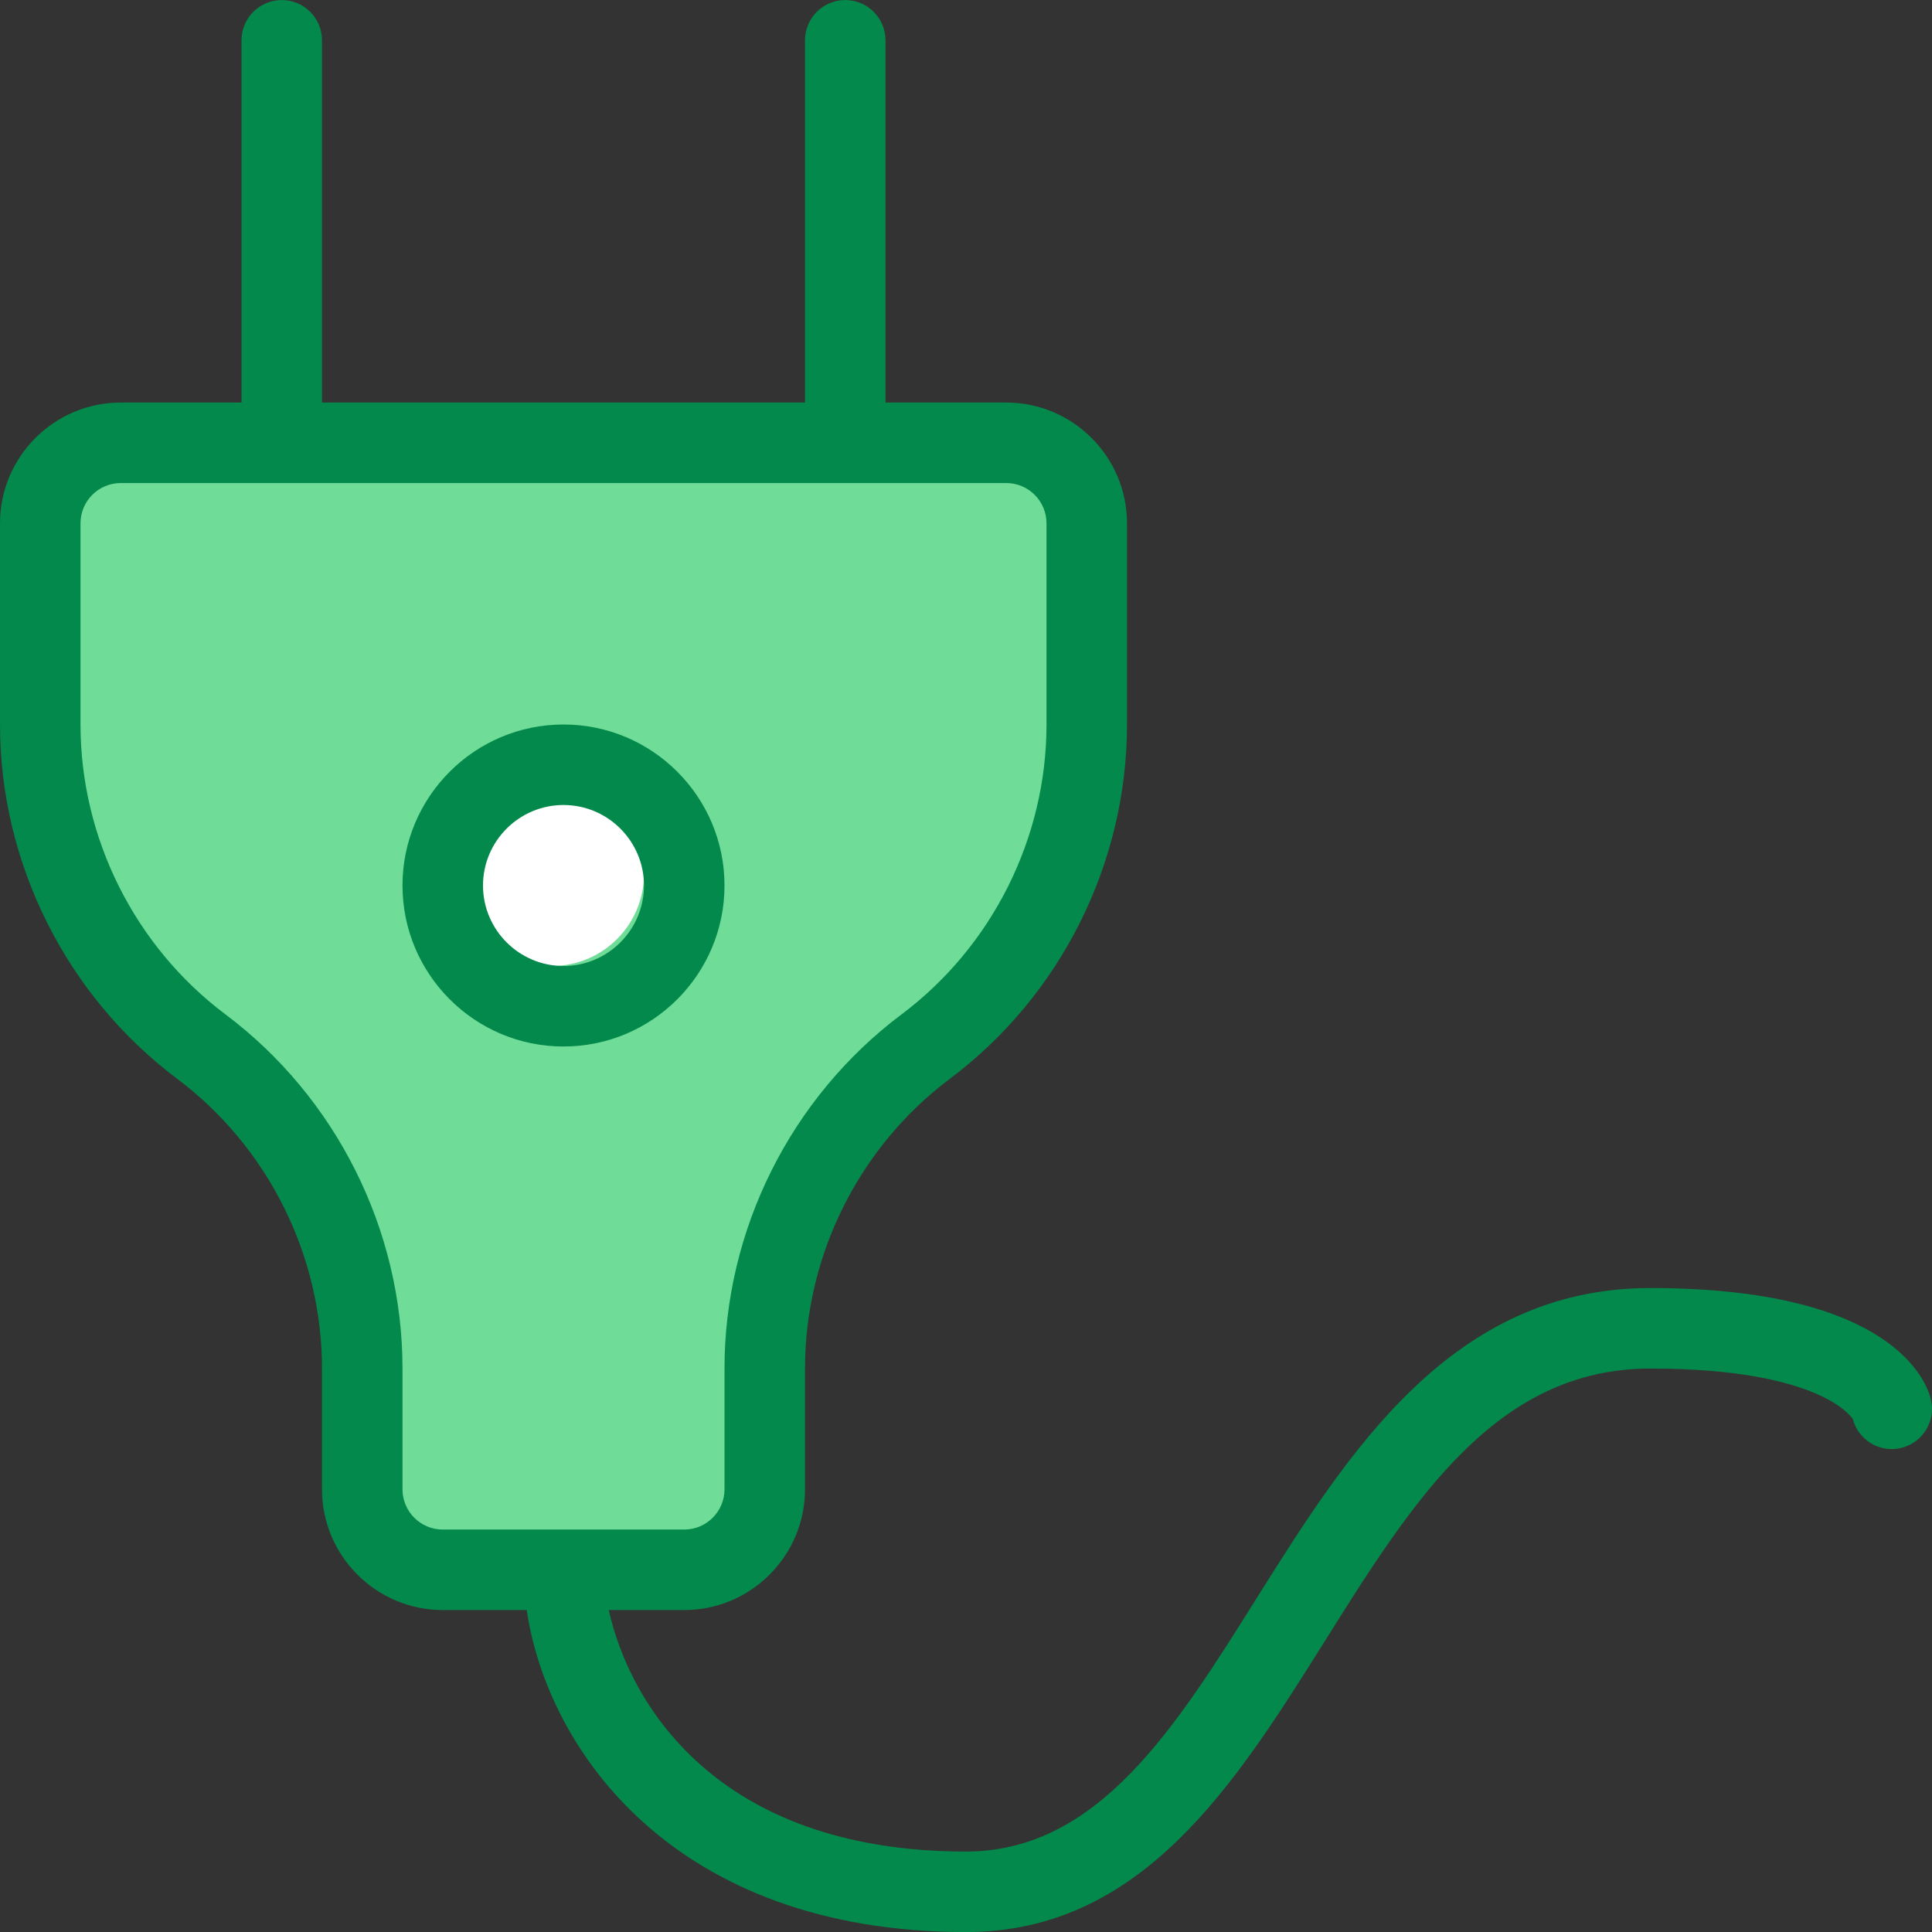 <svg width="42" height="42" viewBox="0 0 42 42" fill="none" xmlns="http://www.w3.org/2000/svg">
<rect x="0" y="0" width="42" height="42" fill="#333333" stroke="none"/>
<g clip-path="url(#clip0)">
<path d="M8.5 34H15.5C16.5 34 17 29 17 27C17 25 19.5 23.5 20.5 22.5C21.3 21.7 22.833 19.167 23.5 18V12C23.5 10.4 22.833 9.667 22.5 9.5H6.5C2.1 9.5 1 10.167 1 10.5V18C1 19.5 4 22.5 5.5 23.5C9 29 7.5 28 7.5 31C7.5 33.4 8.167 34 8.5 34Z" fill="#6FDC97"/>
<path d="M41.974 30.414C41.874 30.01 41.106 28.001 35.875 28.001C31.549 28.001 29.302 31.585 27.317 34.745C25.543 37.577 23.865 40.251 21 40.251C15.519 40.251 13.664 36.958 13.235 35.001H14.875C16.322 35.001 17.5 33.823 17.5 32.376V29.751C17.5 27.285 18.678 24.931 20.65 23.451C23.061 21.643 24.5 18.764 24.5 15.751V11.376C24.5 9.929 23.322 8.751 21.875 8.751H19.25V0.876C19.25 0.393 18.858 0.001 18.375 0.001C17.892 0.001 17.5 0.393 17.5 0.876V8.751H7V0.876C7 0.393 6.608 0.001 6.125 0.001C5.642 0.001 5.25 0.393 5.25 0.876V8.751H2.625C1.178 8.751 0 9.929 0 11.376V15.751C0 18.764 1.44 21.643 3.85 23.451C5.822 24.931 7 27.285 7 29.751V32.376C7 33.823 8.178 35.001 9.625 35.001H11.45C11.896 38.014 14.627 42.001 21 42.001C24.832 42.001 26.85 38.786 28.801 35.676C30.712 32.63 32.518 29.751 35.875 29.751C39.629 29.751 40.262 30.841 40.276 30.841V30.839C40.393 31.307 40.869 31.594 41.337 31.475C41.806 31.357 42.091 30.883 41.974 30.414ZM9.625 33.251C9.142 33.251 8.75 32.859 8.75 32.376V29.751C8.75 26.737 7.31 23.859 4.9 22.051C2.928 20.57 1.75 18.217 1.75 15.751V11.376C1.75 10.893 2.142 10.501 2.625 10.501H21.875C22.358 10.501 22.75 10.893 22.75 11.376V15.751C22.75 18.217 21.572 20.57 19.6 22.051C17.189 23.859 15.75 26.737 15.75 29.751V32.376C15.75 32.859 15.358 33.251 14.875 33.251H9.625Z" fill="#02894B"/>
<circle cx="12" cy="19" r="2" fill="white"/>
<path d="M12.25 15.75C10.32 15.75 8.75 17.32 8.75 19.25C8.75 21.18 10.32 22.75 12.25 22.75C14.18 22.75 15.75 21.18 15.75 19.25C15.75 17.32 14.18 15.75 12.25 15.75ZM12.25 21C11.286 21 10.5 20.214 10.5 19.25C10.5 18.286 11.286 17.5 12.25 17.5C13.214 17.5 14 18.286 14 19.25C14 20.214 13.214 21 12.25 21Z" fill="#02894B"/>
</g>
<defs>
<clipPath id="clip0">
<rect width="42" height="42" fill="white"/>
</clipPath>
</defs>
</svg>

